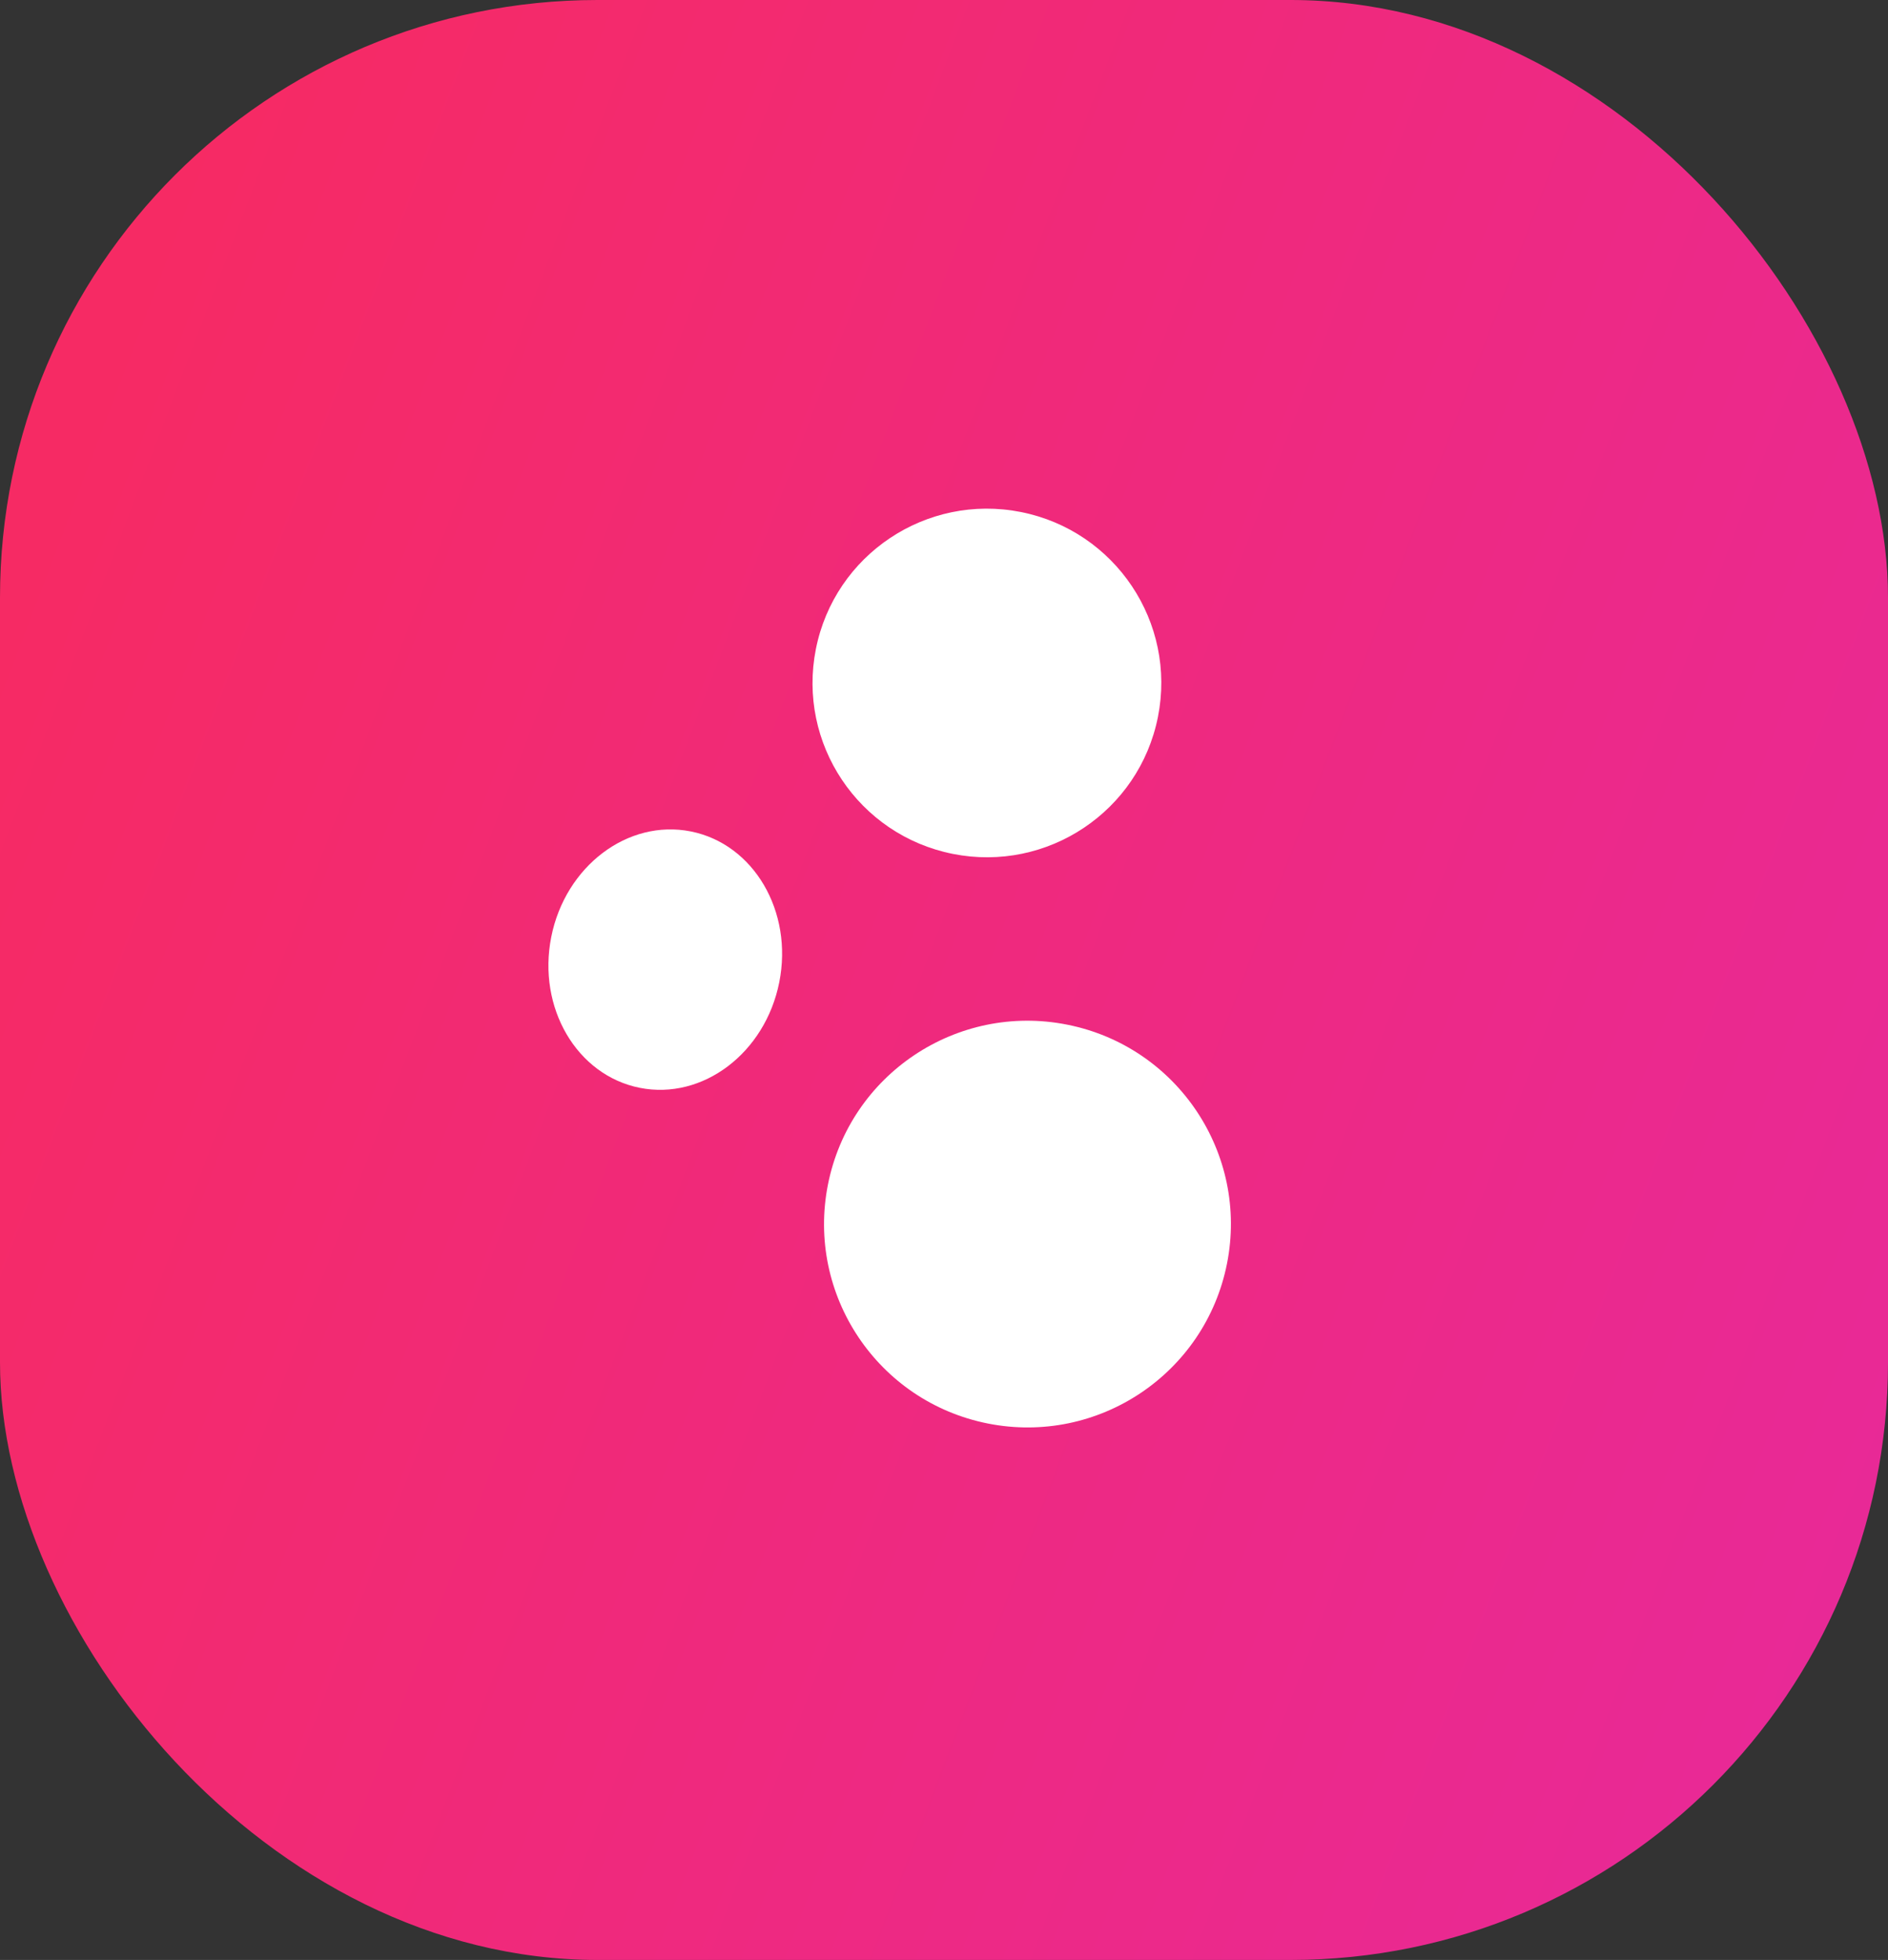 <svg width="79" height="82" fill="none" xmlns="http://www.w3.org/2000/svg"><rect width="100%" height="100%" fill="#333333" stroke="none"/><rect width="79" height="82" rx="25" fill="url(#paint0_linear_146_36)"/><ellipse rx="8.511" ry="8.507" transform="rotate(-168.765 24.015 23.492) skewX(-.013)" fill="#fff"/><ellipse rx="7.296" ry="7.292" transform="rotate(-168.765 22.053 12.256) skewX(-.013)" fill="#fff"/><path d="M23.066 39.2c.59-2.962 3.203-4.939 5.837-4.415 2.635.523 4.293 3.349 3.704 6.311-.589 2.962-3.202 4.94-5.837 4.416-2.634-.523-4.293-3.349-3.704-6.311z" fill="#fff"/><defs><linearGradient id="paint0_linear_146_36" x1="24.87" y1="-38.515" x2="142.763" y2="6.349" gradientUnits="userSpaceOnUse"><stop stop-color="#F62A64"/><stop offset="1" stop-color="#E228AE"/></linearGradient></defs></svg>